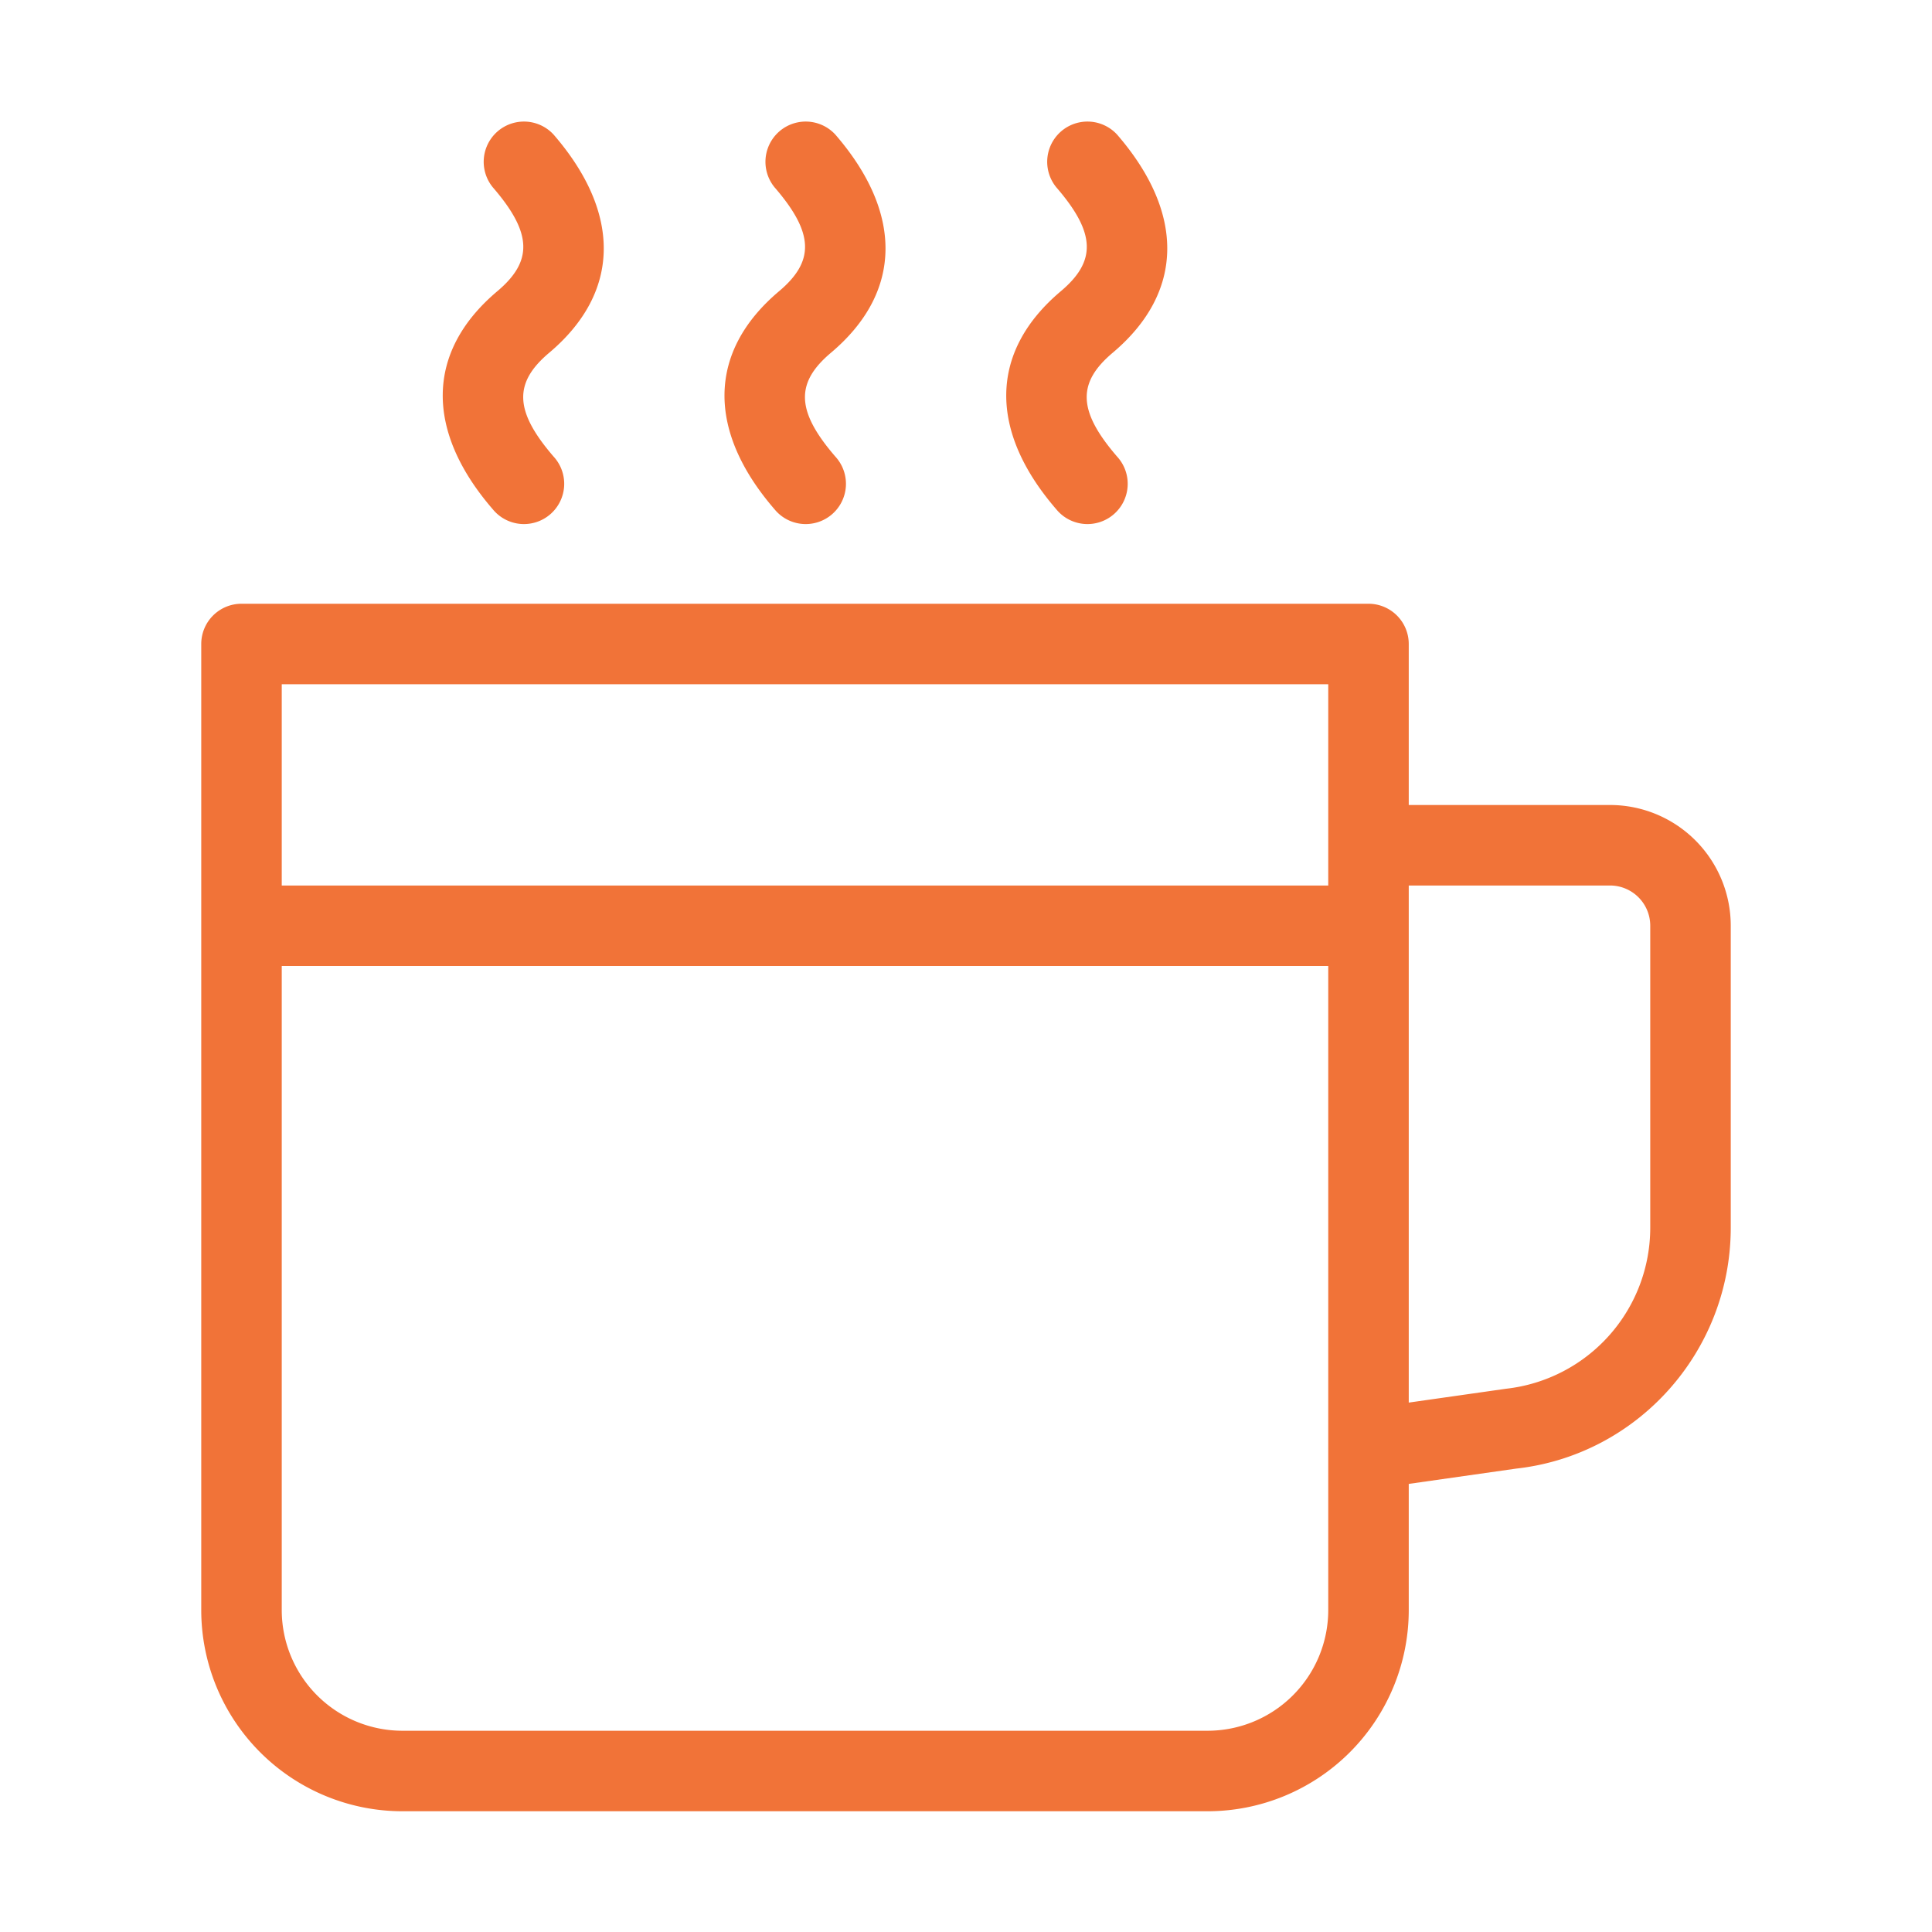 <?xml version="1.0" standalone="no"?><!DOCTYPE svg PUBLIC "-//W3C//DTD SVG 1.1//EN" "http://www.w3.org/Graphics/SVG/1.1/DTD/svg11.dtd"><svg t="1565556481390" class="icon" viewBox="0 0 1024 1024" version="1.1" xmlns="http://www.w3.org/2000/svg" p-id="17314" width="18" height="18" xmlns:xlink="http://www.w3.org/1999/xlink"><defs><style type="text/css"></style></defs><path d="M704 767.637V512H149.333v341.333a64 64 0 0 0 64 64h426.667a64 64 0 0 0 64-64v-85.013a21.333 21.333 0 0 1 0-0.683zM746.667 426.667h106.667a64 64 0 0 1 64 64v160c0 65.515-49.28 120.576-113.728 127.723l-56.939 8.107V853.333a106.667 106.667 0 0 1-106.667 106.667H213.333a106.667 106.667 0 0 1-106.667-106.667V341.333a21.333 21.333 0 0 1 21.333-21.333h597.333a21.333 21.333 0 0 1 21.333 21.333v85.333z m0 42.667v274.069l51.563-7.339A85.931 85.931 0 0 0 874.667 650.667V490.667a21.333 21.333 0 0 0-21.333-21.333h-106.667z m-42.667 0v-106.667H149.333v106.667h554.667zM293.461 242.048a21.333 21.333 0 1 1-32.256 27.904c-35.776-41.365-35.776-83.413 2.368-115.584 18.752-15.808 18.752-30.656-2.368-55.083a21.333 21.333 0 0 1 32.256-27.904c35.776 41.365 35.776 83.413-2.368 115.584-18.752 15.808-18.752 30.656 2.368 55.083z m149.333 0a21.333 21.333 0 1 1-32.256 27.904c-35.776-41.365-35.776-83.413 2.368-115.584 18.752-15.808 18.752-30.656-2.368-55.083a21.333 21.333 0 0 1 32.256-27.904c35.776 41.365 35.776 83.413-2.368 115.584-18.752 15.808-18.752 30.656 2.368 55.083z m149.333 0a21.333 21.333 0 1 1-32.256 27.904c-35.776-41.365-35.776-83.413 2.368-115.584 18.752-15.808 18.752-30.656-2.368-55.083a21.333 21.333 0 0 1 32.256-27.904c35.776 41.365 35.776 83.413-2.368 115.584-18.752 15.808-18.752 30.656 2.368 55.083z" fill="#F17338" p-id="17315"></path></svg>